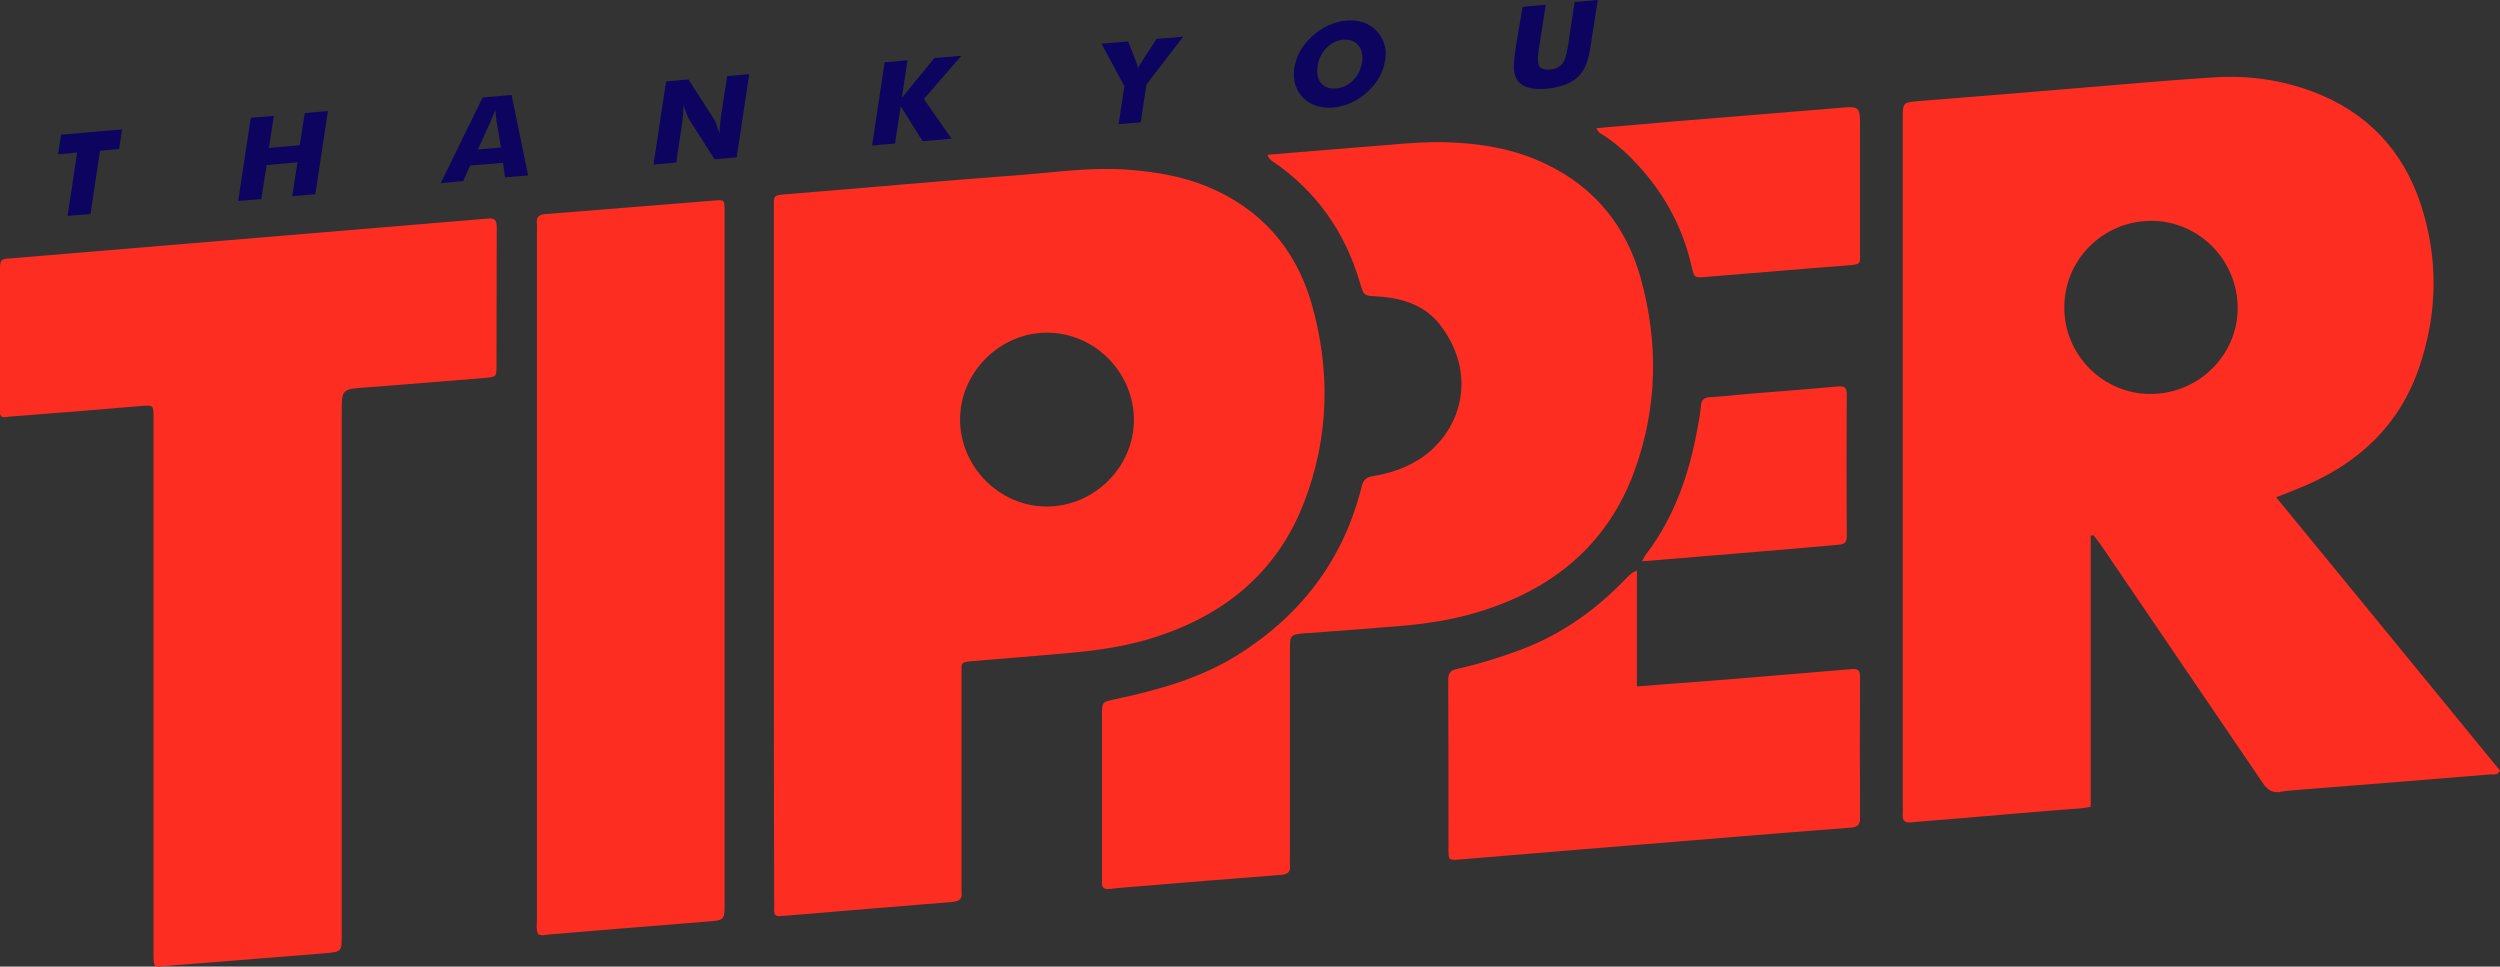 <svg xmlns="http://www.w3.org/2000/svg" xmlns:xlink="http://www.w3.org/1999/xlink" id="Capa_1" x="0px" y="0px" viewBox="0 0 995 384.7" style="enable-background:new 0 0 995 384.7;" xml:space="preserve">
<rect x="0" y="0" width="995" height="384.7" fill="#333333" stroke="none"/>
<style type="text/css">
	.st0{fill:#FFFFFF;stroke:#0C045F;stroke-miterlimit:10;}
	.st1{fill:#939598;}
	.st2{fill:#0C045F;}
	.st3{fill:#FE2D22;}
	.st4{fill:#FFFFFF;}
	.st5{fill:#FF3127;}
</style>
<g>
	<g>
		<path class="st0" d="M464.7,1809.6c0,70.7-57.3,128-128,128c-70.7,0-128-57.3-128-128c0-70.7,57.3-128,128-128    C407.3,1681.6,464.7,1738.9,464.7,1809.6z"></path>
		<g>
			<path class="st1" d="M356.5,1801.1h-20.2v68.2h-23.4v-68.2H300v-11.3l12.9-6.3v-6.3c0-9.8,2.4-16.9,7.2-21.4     c4.8-4.5,12.5-6.7,23.1-6.7c8.1,0,15.2,1.2,21.5,3.6l-6,17.2c-4.7-1.5-9-2.2-13-2.2c-3.3,0-5.7,1-7.2,3s-2.2,4.5-2.2,7.6v5.4     h20.2V1801.1z"></path>
		</g>
	</g>
	<g>
		<path class="st0" d="M799.9,1809.6c0,70.7-57.3,128-128,128s-128-57.3-128-128c0-70.7,57.3-128,128-128    C742.7,1681.6,799.9,1738.9,799.9,1809.6z"></path>
		<g>
			<path class="st1" d="M628.2,1809.6c0-8.2,2.3-15.8,6.2-22.4v-27.8h-27.9c-11,14.3-17,31.8-17,50.2s6,35.8,17,50.2h27.8V1832     C630.4,1825.4,628.2,1817.7,628.2,1809.6z"></path>
			<path class="st1" d="M672,1853.3l-19.3,19.3l19.3,19.3c18.4,0,35.8-6,50.2-17v-27.8h-27.8C687.7,1851.1,680.1,1853.3,672,1853.3z     "></path>
			<path class="st1" d="M634.3,1831.9l-27.8,27.8c2.2,2.8,4.6,5.6,7.1,8.1c15.6,15.6,36.3,24.1,58.3,24.1v-38.6     C656,1853.3,642,1844.7,634.3,1831.9L634.3,1831.9z"></path>
			<path class="st1" d="M754.4,1809.6c0-5-0.5-10-1.3-14.9l-0.7-4h-80.3v38.6h39.1c-3.8,7.6-9.6,13.7-16.7,17.9l27.8,27.8     c2.8-2.2,5.6-4.6,8.1-7.1C745.8,1852.3,754.4,1831.6,754.4,1809.6z"></path>
			<path class="st1" d="M702.9,1778.6l3.4,3.4l27.3-27.3l-3.4-3.4c-15.6-15.6-36.3-24.1-58.3-24.1l-19.3,19.3l19.3,19.3     C683.6,1765.8,694.6,1770.3,702.9,1778.6z"></path>
			<path class="st1" d="M672,1765.8v-38.6c-22,0-42.7,8.6-58.3,24.1c-2.6,2.6-5,5.3-7.1,8.1l27.8,27.8     C642,1774.4,656,1765.8,672,1765.8z"></path>
		</g>
	</g>
	<g>
		<path class="st0" d="M1131.1,1809.6c0,70.7-57.3,128-128,128s-128-57.3-128-128c0-70.7,57.3-128,128-128    S1131.1,1738.9,1131.1,1809.6z"></path>
		<g>
			<g>
				<g>
					<path class="st1" d="M1022,1751.1c4.2-4.2,6.9-8.3,9-13.2c1.7-4.9,2.8-9,2.8-13.2c0-0.3,0-0.7,0-1c0-0.3,0-0.7,0-1       c0-0.3,0-0.7-0.3-1c0-0.3-0.3-0.7-0.3-1c-11.5,2.8-19.4,7.3-23.9,14.2c-4.9,6.9-7.3,15.3-7.6,24.6c4.2-0.3,7.6-1,10.1-1.7       C1015.1,1756.7,1018.5,1754.6,1022,1751.1z"></path>
				</g>
				<g>
					<path class="st1" d="M1054.6,1825.4c-4.5-6.2-6.6-13.5-6.6-21.5c0-7.3,2.1-13.9,6.2-19.8c2.1-3.1,5.9-6.9,11.1-11.5       c-3.5-4.2-6.6-7.3-10.1-9.7c-5.9-4.2-12.8-6.2-20.5-6.2c-4.5,0-10.1,1-16.7,3.1c-6.2,2.1-10.8,3.1-13.9,3.1       c-2.1,0-6.6-1-13.2-2.8c-6.6-2.1-12.5-2.8-17-2.8c-11.1,0-20.1,4.5-27.4,13.9s-10.8,21.5-10.8,36.1c0,15.6,4.9,31.6,14.2,48.6       c9.7,16.7,19.1,25,29.2,25c3.1,0,7.6-1,12.8-3.1s9.7-3.1,13.5-3.1c4.2,0,9,1,14.6,3.1c5.9,2.1,10.4,3.1,13.5,3.1       c8.3,0,16.3-6.2,24.6-18.7c5.6-8,9.4-16,11.8-23.9C1064.4,1835.8,1059.1,1831.6,1054.6,1825.4z"></path>
				</g>
			</g>
		</g>
	</g>
</g>
<g>
	<g>
		<path class="st2" d="M26.9,85.9l3.8-25.2l-7.6,0.7l1.2-7.8l24.3-2.1l-1.2,7.8L39.8,60L36,85.2L26.9,85.9z"></path>
		<path class="st2" d="M94.8,80l5-33.1l9.2-0.8l-2,12.8l12.3-1.1l2-12.8l9.2-0.8l-5,33.1l-9.2,0.8l2.1-13.5l-12.3,1.1L104,79.2    L94.8,80z"></path>
		<path class="st2" d="M175.4,72.9l16.7-34.1l11.5-1l6.6,32l-9.2,0.8l-0.8-5.8l-13.1,1.1l-2.7,6.1L175.4,72.9z M190.2,59.5l9.2-0.8    l-1.8-10.6c0-0.2-0.1-0.7-0.2-1.6c-0.1-1-0.2-1.9-0.3-2.8c-0.3,0.8-0.6,1.6-0.9,2.4c-0.4,0.8-0.7,1.5-0.9,2.2L190.2,59.5z"></path>
		<path class="st2" d="M260.1,65.5l5-33.1l8.9-0.8l10.2,15.9c0.3,0.4,0.6,1.1,0.9,2c0.4,1.1,0.9,2.3,1.3,3.6c0-1.7,0.1-2.9,0.2-3.6    c0.1-1.1,0.2-2,0.3-2.9l2.5-16.3l8.8-0.8l-5,33.1l-8.8,0.8l-10.2-16c-0.1-0.2-0.4-0.9-0.9-2c-0.4-0.9-0.8-2.1-1.3-3.5    c0,1.2-0.1,2.4-0.1,3.6c-0.2,1.4-0.3,2.4-0.3,2.9l-2.5,16.3L260.1,65.5z"></path>
		<path class="st2" d="M347.1,57.9l5-33.1l9.1-0.8l-2.3,15l13-15.9l10.7-0.9l-14.9,17.2l11,15.8l-11.5,1l-8.7-13.9l-2.3,14.8    L347.1,57.9z"></path>
		<path class="st2" d="M445.2,49.4l2.3-15.1l-9.1-16.9l10.6-0.9l3.2,8.1c0,0,0.1,0.1,0.1,0.3c0.3,0.8,0.5,1.6,0.6,2.4    c0.2-0.7,0.7-1.6,1.4-2.5l0.2-0.4l5.8-8.9l10.6-0.9l-14.6,19L454,48.7L445.2,49.4z"></path>
		<path class="st2" d="M551.3,23.9c-0.4,2.4-1.1,4.7-2.3,6.8c-1.2,2.1-2.8,4.1-4.8,5.9s-4.1,3.2-6.5,4.3c-2.5,1.1-4.8,1.7-7.1,1.9    c-2.3,0.2-4.5,0-6.7-0.7c-2.1-0.7-3.9-1.8-5.3-3.2c-1.4-1.4-2.4-3.2-3.1-5.3c-0.6-2.1-0.7-4.2-0.4-6.5c0.4-2.3,1.2-4.6,2.4-6.8    c1.3-2.3,2.9-4.2,4.8-5.9c1.9-1.8,4.1-3.2,6.4-4.3c2.3-1,4.6-1.7,7.1-1.9c2.4-0.2,4.7,0,6.7,0.7c2.1,0.7,3.8,1.8,5.3,3.3    s2.5,3.3,3.1,5.3C551.6,19.3,551.7,21.5,551.3,23.9z M531.8,35.2c2.5-0.2,4.8-1.3,6.8-3.3c1-1,1.8-2.1,2.3-3.3    c0.6-1.2,1-2.5,1.2-3.9c0.4-2.8-0.1-5-1.5-6.7s-3.4-2.4-5.9-2.2c-2.6,0.2-4.8,1.3-6.8,3.3c-1.9,2-3.1,4.4-3.5,7.2    c-0.4,2.9,0,5.1,1.4,6.8C527.2,34.7,529.2,35.4,531.8,35.2z"></path>
		<path class="st2" d="M606,2.7l9.2-0.8L612.7,18c-0.4,2.5-0.6,4.1-0.6,5.1c0,1.1,0.1,2,0.2,2.5c0.2,0.8,0.7,1.4,1.5,1.7    c0.8,0.4,1.9,0.5,3.1,0.4c1.2-0.1,2.4-0.4,3.3-1c0.9-0.5,1.6-1.1,2.1-2.1c0.3-0.6,0.7-1.5,1-2.6c0.3-0.9,0.6-2.6,1-5.1l0.3-2.3    l2.1-13.8l9.2-0.8l-2.7,17.5c-0.5,3.6-1.2,6.3-1.9,8.1c-0.7,1.8-1.7,3.3-2.9,4.6c-1.4,1.5-3.2,2.6-5.2,3.4    c-2.1,0.8-4.6,1.4-7.5,1.7c-3,0.3-5.4,0.1-7.2-0.4c-1.9-0.5-3.3-1.3-4.3-2.6c-0.9-1.1-1.4-2.5-1.6-4.3c-0.2-1.7,0-4.4,0.5-7.9    l0.5-3.4L606,2.7z"></path>
	</g>
	<g>
		<path class="st3" d="M828.4,321.7c-17.8,1.3-35.5,2.9-53.2,4.4c-4.8,0.4-9.7,0.7-14.5,1.2c-2.5,0.3-3.6-0.6-3.4-3.2    c0.1-1.2,0-2.3,0-3.5c0-91,0-182,0-273c0-7,0-6.8,6.7-7.4c21.6-1.7,43.2-3.5,64.8-5.3c17.4-1.4,34.7-3,52.1-4.1    c13.6-0.9,27,0.9,39.9,5.8c21.3,8.1,35.5,23.2,42.6,44.5c7.2,21.8,6.8,43.8-0.7,65.5c-7.9,22.8-24.1,37.8-46,47    c-3.3,1.4-6.7,2.7-10.8,4.3c30,36.6,59.6,72.7,89.1,108.8c-0.9,1.9-2.5,1.5-3.7,1.5c-25.7,2.1-51.3,4.2-77,6.2    c-2.1,0.2-4.3,0.3-6.3,0.7c-3.5,0.7-5.6-0.7-7.5-3.6c-21.3-31.4-42.7-62.7-64-94.1c-1-1.5-2.2-2.9-3.3-4.4    c-0.4,0.1-0.7,0.2-1.1,0.2c0,2,0,4.1,0,6.1c0,31.6,0,63.1,0,94.7v7.1L828.4,321.7z M855.7,156.8c19,0.1,34.7-15.1,34.9-33.8    c0.2-19.2-15.2-35-34.2-35.1c-19.2-0.1-34.8,15.3-34.8,34.4C821.5,141.2,836.9,156.7,855.7,156.8z"></path>
		<path class="st3" d="M308,220.9c0-45.1,0-90.2,0-135.3c0-1,0-1.9,0-2.9c0-4.7-0.4-5,4.9-5.4c31.3-2.5,62.5-5.4,93.8-7.7    c13.9-1.1,27.7-3.1,41.7-2.1c10.9,0.8,21.5,2.5,31.7,6.6c21.5,8.8,35.5,24.6,41.9,46.7c7.6,26.6,7,53.3-3,79.2    c-10.9,28.2-32.2,45.2-60.6,54c-10.4,3.2-21.1,4.8-31.9,5.8c-13.1,1.1-26.2,2.3-39.3,3.3c-5.2,0.4-4.5,0.8-4.5,5.2    c0,27.7,0,55.4,0,83.1c0,1.2-0.1,2.3,0,3.5c0.4,3.1-1,3.8-3.9,4.1c-21.8,1.7-43.6,3.6-65.4,5.4c-1,0.1-1.9,0.1-2.9,0.2    c-1.7,0.2-2.5-0.6-2.4-2.3c0.1-1.5,0-3.1,0-4.6C308,311.9,308,266.4,308,220.9z M451.3,167.3c0.1-19-15.6-34.9-34.6-34.9    c-18.7,0-34.4,15.6-34.6,34.3c-0.1,19,15.6,34.9,34.5,34.9C435.4,201.6,451.2,186,451.3,167.3z"></path>
		<path class="st3" d="M194,87c2.9-0.3,3.7,0.6,3.7,3.4c-0.1,18.6,0,37.2-0.1,55.7c0,3.8-0.2,3.9-4.5,4.3    c-15.8,1.3-31.6,2.6-47.5,3.8c-9.5,0.7-9.6,0.6-9.6,9.9c0,69.3,0,138.6,0,207.9c0,6.8,0,6.8-6.7,7.4c-20.8,1.7-41.7,3.3-62.5,5    c-5.5,0.4-5.7,1.6-5.7-5.2c0-55.4,0-110.7,0-166.1c0-15.7,0-31.4,0-47c0-5-0.1-4.9-5.2-4.5c-17.4,1.5-34.7,2.9-52.1,4.2    c-1.1,0.1-2.3,0.6-3.4-0.2c-0.8-1.2-0.4-2.6-0.4-3.9c0-17.8,0-35.6,0-53.4c0-5.1,0-5.2,4.7-5.5L194,87z"></path>
		<path class="st3" d="M504.5,61.6c15.7-1.3,31.1-2.6,46.5-3.8c8.1-0.7,16.2-1.4,24.3-1.2c13.9,0.4,27.4,2.6,40,8.7    c19.5,9.3,32,24.9,37.7,45.4c7.1,25.6,6.7,51.4-2.4,76.5c-10.7,29.5-32.5,47.3-62,56.3c-10.4,3.2-21.1,4.8-31.9,5.7    c-12.1,1-24.3,1.9-36.5,2.8c-0.2,0-0.4,0-0.6,0c-6.2,0.6-6.2,0.6-6.2,6.9c0,27.3,0,54.6,0,81.9c0,1.2-0.1,2.3,0,3.5    c0.3,2.7-0.8,3.7-3.6,3.9c-19.9,1.5-39.8,3.2-59.6,4.8c-2.9,0.2-5.8,0.5-8.7,0.8c-1.9,0.2-3-0.4-2.9-2.5c0-1,0-1.9,0-2.9    c0-21.3,0-42.6,0-63.9c0-5.2,0.1-5.1,5.2-6.2c16.9-3.6,33.5-8.2,48.3-17.3c25.4-15.8,42.5-37.9,49.8-67.2c0.6-2.6,1.8-3.9,4.5-4.3    c5.6-0.9,10.9-2.5,15.9-5.2c17.8-9.4,27.2-33.4,11.1-54.7c-6.1-8.1-15.2-11-25-11.6c-5.6-0.3-5.6-0.2-7.2-5.7    c-6-20.2-17.5-36.5-35-48.3C505.6,63.5,504.9,63.2,504.5,61.6z"></path>
		<path class="st3" d="M284.4,79.8c3.9-0.3,3.9-0.1,4,3.5c0,1.2,0,2.3,0,3.5c0,90.8,0,181.6,0,272.4c0,7.2,0,7-7.1,7.6    c-20.8,1.6-41.7,3.4-62.5,5.1c-1.5,0.1-3,0.7-4.6-0.1c-0.9-1.8-0.5-3.8-0.5-5.7c0-91.6,0-183.1,0-274.7c0-0.8,0.1-1.6,0-2.3    c-0.4-2.8,0.9-3.7,3.5-3.9L284.4,79.8z"></path>
		<path class="st3" d="M651.5,227.1c0,15.6,0,30.7,0,46.1c9.9-0.8,19.3-1.5,28.7-2.2c18.9-1.5,37.8-3.1,56.7-4.7    c2.6-0.2,3.4,0.5,3.4,3c-0.1,18.8-0.1,37.6,0,56.3c0,2.9-1.2,3.6-3.8,3.8c-15.1,1.1-30.1,2.4-45.2,3.6    c-21.2,1.7-42.5,3.5-63.7,5.2c-15.6,1.3-31.3,2.6-46.9,3.9c-4.1,0.3-4.2,0.2-4.2-3.9c0-22.5,0-44.9-0.1-67.4c0-2.7,0.6-4,3.6-4.6    c8.7-1.9,17.2-4.6,25.5-7.7c16.2-6.1,30-16,41.9-28.5C648.5,229.1,649.2,227.9,651.5,227.1z"></path>
		<path class="st3" d="M635.4,51c9.7-0.8,19.3-1.7,28.8-2.5c22.4-1.9,44.7-3.6,67.1-5.5c9-0.8,9-0.9,9,8.1c0,16.4,0,32.9,0,49.3    c0,4.4,0.6,4.8-4.5,5.2c-18.9,1.4-37.8,3.1-56.7,4.6c-4.7,0.4-4.8,0.4-5.8-4c-3-13.2-8.7-25.1-17.3-35.7    c-5-6.2-10.6-11.8-17.2-16.3C637.7,53.4,636.1,53.1,635.4,51z"></path>
		<path class="st3" d="M653.5,223.4c0.9-1.6,1.2-2.3,1.7-2.9c11.3-14.8,17.1-31.9,20.4-50c0.6-3,1.1-6.1,1.4-9.2    c0.2-2.1,1.2-3,3.3-3.2c5-0.3,10-0.8,15-1.3c12.2-1,24.3-1.9,36.4-3c2.6-0.2,3.3,0.7,3.3,3.2c-0.1,18.8-0.1,37.5,0,56.3    c0,2.3-0.5,3.3-3.2,3.5C706.1,219.1,680.3,221.2,653.5,223.4z"></path>
	</g>
</g>
<g>
	<g>
		<path class="st4" d="M210.7,1152.6l3.8-25.2l-7.6,0.7l1.2-7.8l24.3-2.1l-1.2,7.8l-7.6,0.7l-3.8,25.2L210.7,1152.6z"></path>
		<path class="st4" d="M278.6,1146.7l5-33.1l9.2-0.8l-2,12.8l12.3-1.1l2-12.8l9.2-0.8l-5,33.1l-9.2,0.8l2.1-13.5l-12.3,1.1    l-2.1,13.5L278.6,1146.7z"></path>
		<path class="st4" d="M359.2,1139.7l16.7-34.1l11.5-1l6.6,32l-9.2,0.8l-0.8-5.8l-13.1,1.1l-2.7,6.1L359.2,1139.7z M374,1126.2    l9.2-0.8l-1.8-10.6c0-0.2-0.1-0.7-0.2-1.6c-0.1-1-0.2-1.9-0.3-2.8c-0.3,0.8-0.6,1.6-0.9,2.4c-0.4,0.8-0.7,1.5-0.9,2.2L374,1126.2z    "></path>
		<path class="st4" d="M443.9,1132.3l5-33.1l8.9-0.8l10.2,15.9c0.3,0.4,0.6,1.1,0.9,2c0.4,1.1,0.9,2.3,1.3,3.6    c0-1.7,0.1-2.9,0.2-3.6c0.1-1.1,0.2-2,0.3-2.9l2.5-16.3l8.8-0.8l-5,33.1l-8.8,0.8l-10.2-16c-0.1-0.2-0.4-0.9-0.9-2    c-0.4-0.9-0.8-2.1-1.3-3.5c0,1.2-0.1,2.4-0.1,3.6c-0.2,1.4-0.3,2.4-0.3,2.9l-2.5,16.3L443.9,1132.3z"></path>
		<path class="st4" d="M530.9,1124.7l5-33.1l9.1-0.8l-2.3,15l13-15.9l10.7-0.9l-14.9,17.2l11,15.8l-11.5,1l-8.7-13.9l-2.3,14.8    L530.9,1124.7z"></path>
		<path class="st4" d="M629,1116.1l2.3-15.1l-9.1-16.9l10.6-0.9l3.2,8.1c0,0,0.1,0.1,0.1,0.3c0.3,0.8,0.5,1.6,0.6,2.4    c0.2-0.7,0.7-1.6,1.4-2.5l0.2-0.4l5.8-8.9l10.6-0.9l-14.6,19l-2.3,15.1L629,1116.1z"></path>
		<path class="st4" d="M735.1,1090.6c-0.4,2.4-1.1,4.7-2.3,6.8s-2.8,4.1-4.8,5.9s-4.1,3.2-6.5,4.3c-2.5,1.1-4.8,1.7-7.1,1.9    c-2.3,0.2-4.5,0-6.7-0.7c-2.1-0.7-3.9-1.8-5.3-3.2c-1.4-1.4-2.4-3.2-3.1-5.3c-0.6-2.1-0.7-4.2-0.4-6.5c0.4-2.3,1.2-4.6,2.4-6.8    c1.3-2.3,2.9-4.2,4.8-5.9c1.9-1.8,4.1-3.2,6.4-4.3c2.3-1,4.6-1.7,7.1-1.9c2.4-0.2,4.7,0,6.7,0.7c2.1,0.7,3.8,1.8,5.3,3.3    s2.5,3.3,3.1,5.3C735.4,1086.1,735.5,1088.2,735.1,1090.6z M715.6,1101.9c2.5-0.2,4.8-1.3,6.8-3.3c1-1,1.8-2.1,2.3-3.3    c0.6-1.2,1-2.5,1.2-3.9c0.4-2.8-0.1-5-1.5-6.7c-1.4-1.7-3.4-2.4-5.9-2.2c-2.6,0.2-4.8,1.3-6.8,3.3c-1.9,2-3.1,4.4-3.5,7.2    c-0.4,2.9,0,5.1,1.4,6.8C711,1101.4,713,1102.1,715.6,1101.9z"></path>
		<path class="st4" d="M789.8,1069.4l9.2-0.8l-2.5,16.1c-0.4,2.5-0.6,4.1-0.6,5.1c0,1.1,0.1,2,0.2,2.5c0.2,0.8,0.7,1.4,1.5,1.7    c0.8,0.4,1.9,0.5,3.1,0.4c1.2-0.1,2.4-0.4,3.3-1c0.9-0.5,1.6-1.1,2.1-2.1c0.3-0.6,0.7-1.5,1-2.6c0.3-0.9,0.6-2.6,1-5.1l0.3-2.3    l2.1-13.8l9.2-0.8l-2.7,17.5c-0.5,3.6-1.2,6.3-1.9,8.1c-0.7,1.8-1.7,3.3-2.9,4.6c-1.4,1.5-3.2,2.6-5.2,3.4    c-2.1,0.8-4.6,1.4-7.5,1.7c-3,0.3-5.4,0.1-7.2-0.4c-1.9-0.5-3.3-1.3-4.3-2.6c-0.9-1.1-1.4-2.5-1.6-4.3c-0.2-1.7,0-4.4,0.5-7.9    l0.5-3.4L789.8,1069.4z"></path>
	</g>
	<g>
		<path class="st3" d="M1012.2,1388.4c-17.8,1.3-35.5,2.9-53.2,4.4c-4.8,0.4-9.7,0.7-14.5,1.2c-2.5,0.3-3.6-0.6-3.4-3.2    c0.1-1.2,0-2.3,0-3.5c0-91,0-182,0-273c0-7,0-6.8,6.7-7.4c21.6-1.7,43.2-3.5,64.8-5.3c17.4-1.4,34.7-3,52.1-4.1    c13.6-0.9,27,0.9,39.9,5.8c21.3,8.1,35.5,23.2,42.6,44.5c7.2,21.8,6.8,43.8-0.7,65.5c-7.9,22.8-24.1,37.8-46,47    c-3.3,1.4-6.7,2.7-10.8,4.3c30,36.6,59.6,72.7,89.1,108.8c-0.9,1.9-2.5,1.5-3.7,1.5c-25.7,2.1-51.3,4.2-77,6.2    c-2.1,0.2-4.3,0.3-6.3,0.7c-3.5,0.7-5.6-0.7-7.5-3.6c-21.3-31.4-42.7-62.7-64-94.1c-1-1.5-2.2-2.9-3.3-4.4    c-0.4,0.1-0.7,0.2-1.1,0.2c0,2,0,4.1,0,6.1c0,31.6,0,63.1,0,94.7v7.1L1012.2,1388.4z M1039.5,1223.5c19,0.1,34.7-15.1,34.9-33.8    c0.2-19.2-15.2-35-34.2-35.1c-19.2-0.1-34.8,15.3-34.8,34.4C1005.3,1207.9,1020.7,1223.4,1039.5,1223.5z"></path>
		<path class="st3" d="M491.8,1287.7c0-45.1,0-90.2,0-135.3c0-1,0-1.9,0-2.9c0-4.7-0.4-5,4.9-5.4c31.3-2.5,62.5-5.4,93.8-7.7    c13.9-1.1,27.7-3.1,41.7-2.1c10.9,0.8,21.5,2.5,31.7,6.6c21.5,8.8,35.5,24.6,41.9,46.7c7.6,26.6,7,53.3-3,79.2    c-10.9,28.2-32.2,45.2-60.6,54c-10.4,3.2-21.1,4.8-31.9,5.8c-13.1,1.1-26.2,2.3-39.3,3.3c-5.2,0.4-4.5,0.8-4.5,5.2    c0,27.7,0,55.4,0,83.1c0,1.2-0.1,2.3,0,3.5c0.4,3.1-1,3.8-3.9,4.1c-21.8,1.7-43.6,3.6-65.4,5.4c-1,0.1-1.9,0.1-2.9,0.2    c-1.7,0.2-2.5-0.6-2.4-2.3c0.1-1.5,0-3.1,0-4.6C491.8,1378.7,491.8,1333.2,491.8,1287.7z M635.1,1234.1    c0.1-19-15.6-34.9-34.6-34.9c-18.7,0-34.4,15.6-34.6,34.3c-0.1,19,15.6,34.9,34.5,34.9C619.2,1268.4,635,1252.8,635.1,1234.1z"></path>
		<path class="st3" d="M377.8,1153.7c2.9-0.3,3.7,0.6,3.7,3.4c-0.1,18.6,0,37.2-0.1,55.7c0,3.8-0.2,3.9-4.5,4.3    c-15.8,1.3-31.6,2.6-47.5,3.8c-9.5,0.7-9.6,0.6-9.6,9.9c0,69.3,0,138.6,0,207.9c0,6.8,0,6.8-6.7,7.4c-20.8,1.7-41.7,3.3-62.5,5    c-5.5,0.4-5.7,1.6-5.7-5.2c0-55.4,0-110.7,0-166.1c0-15.7,0-31.4,0-47c0-5-0.1-4.9-5.2-4.5c-17.4,1.5-34.7,2.9-52.1,4.2    c-1.1,0.1-2.3,0.6-3.4-0.2c-0.8-1.2-0.4-2.6-0.4-3.9c0-17.8,0-35.6,0-53.4c0-5.1,0-5.2,4.7-5.5L377.8,1153.7z"></path>
		<path class="st3" d="M688.3,1128.3c15.7-1.3,31.1-2.6,46.5-3.8c8.1-0.7,16.2-1.4,24.3-1.2c13.9,0.4,27.4,2.6,40,8.7    c19.5,9.3,32,24.9,37.7,45.4c7.1,25.6,6.7,51.4-2.4,76.5c-10.7,29.5-32.5,47.3-62,56.3c-10.4,3.2-21.1,4.8-31.9,5.7    c-12.1,1-24.3,1.9-36.5,2.8c-0.2,0-0.4,0-0.6,0c-6.2,0.6-6.2,0.6-6.2,6.9c0,27.3,0,54.6,0,81.9c0,1.2-0.1,2.3,0,3.5    c0.3,2.7-0.8,3.7-3.6,3.9c-19.9,1.5-39.8,3.2-59.6,4.8c-2.9,0.2-5.8,0.5-8.7,0.8c-1.9,0.2-3-0.4-2.9-2.5c0-1,0-1.9,0-2.9    c0-21.3,0-42.6,0-63.9c0-5.2,0.1-5.1,5.2-6.2c16.9-3.6,33.5-8.2,48.3-17.3c25.4-15.8,42.5-37.9,49.8-67.2c0.6-2.6,1.8-3.9,4.5-4.3    c5.6-0.9,10.9-2.5,15.9-5.2c17.8-9.4,27.2-33.4,11.1-54.7c-6.1-8.1-15.2-11-25-11.6c-5.6-0.3-5.6-0.2-7.2-5.7    c-6-20.2-17.5-36.5-35-48.3C689.4,1130.2,688.7,1129.9,688.3,1128.3z"></path>
		<path class="st3" d="M468.2,1146.5c3.9-0.3,3.9-0.1,4,3.5c0,1.2,0,2.3,0,3.5c0,90.8,0,181.6,0,272.4c0,7.2,0,7-7.1,7.6    c-20.8,1.6-41.7,3.4-62.5,5.1c-1.5,0.1-3,0.7-4.6-0.1c-0.9-1.8-0.5-3.8-0.5-5.7c0-91.6,0-183.1,0-274.7c0-0.8,0.1-1.6,0-2.3    c-0.4-2.8,0.9-3.7,3.5-3.9L468.2,1146.5z"></path>
		<path class="st3" d="M835.3,1293.8c0,15.6,0,30.7,0,46.1c9.9-0.8,19.3-1.5,28.7-2.2c18.9-1.5,37.8-3.1,56.7-4.7    c2.6-0.2,3.4,0.5,3.4,3c-0.1,18.8-0.1,37.6,0,56.3c0,2.9-1.2,3.6-3.8,3.8c-15.1,1.1-30.1,2.4-45.2,3.6    c-21.2,1.7-42.5,3.5-63.7,5.2c-15.6,1.3-31.3,2.6-46.9,3.9c-4.1,0.3-4.2,0.2-4.2-3.9c0-22.5,0-44.9-0.1-67.4c0-2.7,0.6-4,3.6-4.6    c8.7-1.9,17.2-4.6,25.5-7.7c16.2-6.1,30-16,41.9-28.5C832.3,1295.9,833,1294.6,835.3,1293.8z"></path>
		<path class="st3" d="M819.2,1117.7c9.7-0.8,19.3-1.7,28.8-2.5c22.4-1.9,44.7-3.6,67.1-5.5c9-0.8,9-0.9,9,8.1c0,16.4,0,32.9,0,49.3    c0,4.4,0.6,4.8-4.5,5.2c-18.9,1.4-37.8,3.1-56.7,4.6c-4.7,0.4-4.8,0.4-5.8-4c-3-13.2-8.7-25.1-17.3-35.7    c-5-6.2-10.6-11.8-17.2-16.3C821.5,1120.2,819.9,1119.8,819.2,1117.7z"></path>
		<path class="st3" d="M837.3,1290.2c0.9-1.6,1.2-2.3,1.7-2.9c11.3-14.8,17.1-31.9,20.4-50c0.6-3,1.1-6.1,1.4-9.2    c0.2-2.1,1.2-3,3.3-3.2c5-0.3,10-0.8,15-1.3c12.2-1,24.3-1.9,36.4-3c2.6-0.2,3.3,0.7,3.3,3.2c-0.1,18.8-0.1,37.5,0,56.3    c0,2.3-0.5,3.3-3.2,3.5C889.9,1285.8,864.1,1288,837.3,1290.2z"></path>
	</g>
</g>
<g>
	<polygon class="st5" points="1513.7,1081.9 1796.7,1058.2 1796.7,1149.2 1707.6,1156.4 1708.9,1475.8 1601.8,1484.3 1602.4,1162.9    1513.7,1172.7  "></polygon>
	<polygon class="st2" points="1488.9,1065.4 1771.8,1041.7 1771.8,1132.6 1682.8,1139.8 1684.1,1459.2 1577,1467.7 1577.6,1146.4    1488.9,1156.2  "></polygon>
	<polygon class="st5" points="1472.3,1048.8 1755.3,1025.1 1755.3,1116.1 1666.2,1123.3 1667.5,1442.7 1560.4,1451.2 1561.1,1129.8    1472.3,1139.6  "></polygon>
</g>
<g>
	<polygon class="st2" points="1513.7,546.7 1796.7,523 1796.7,614 1707.6,621.2 1708.9,940.5 1601.8,949.1 1602.4,627.7    1513.7,637.5  "></polygon>
	<polygon class="st5" points="1488.9,530.2 1771.8,506.5 1771.8,597.4 1682.8,604.6 1684.1,924 1577,932.5 1577.6,611.1    1488.9,620.9  "></polygon>
	<polygon class="st2" points="1472.3,513.6 1755.3,489.9 1755.3,580.9 1666.2,588.1 1667.5,907.5 1560.4,916 1561.1,594.6    1472.3,604.4  "></polygon>
</g>
</svg>